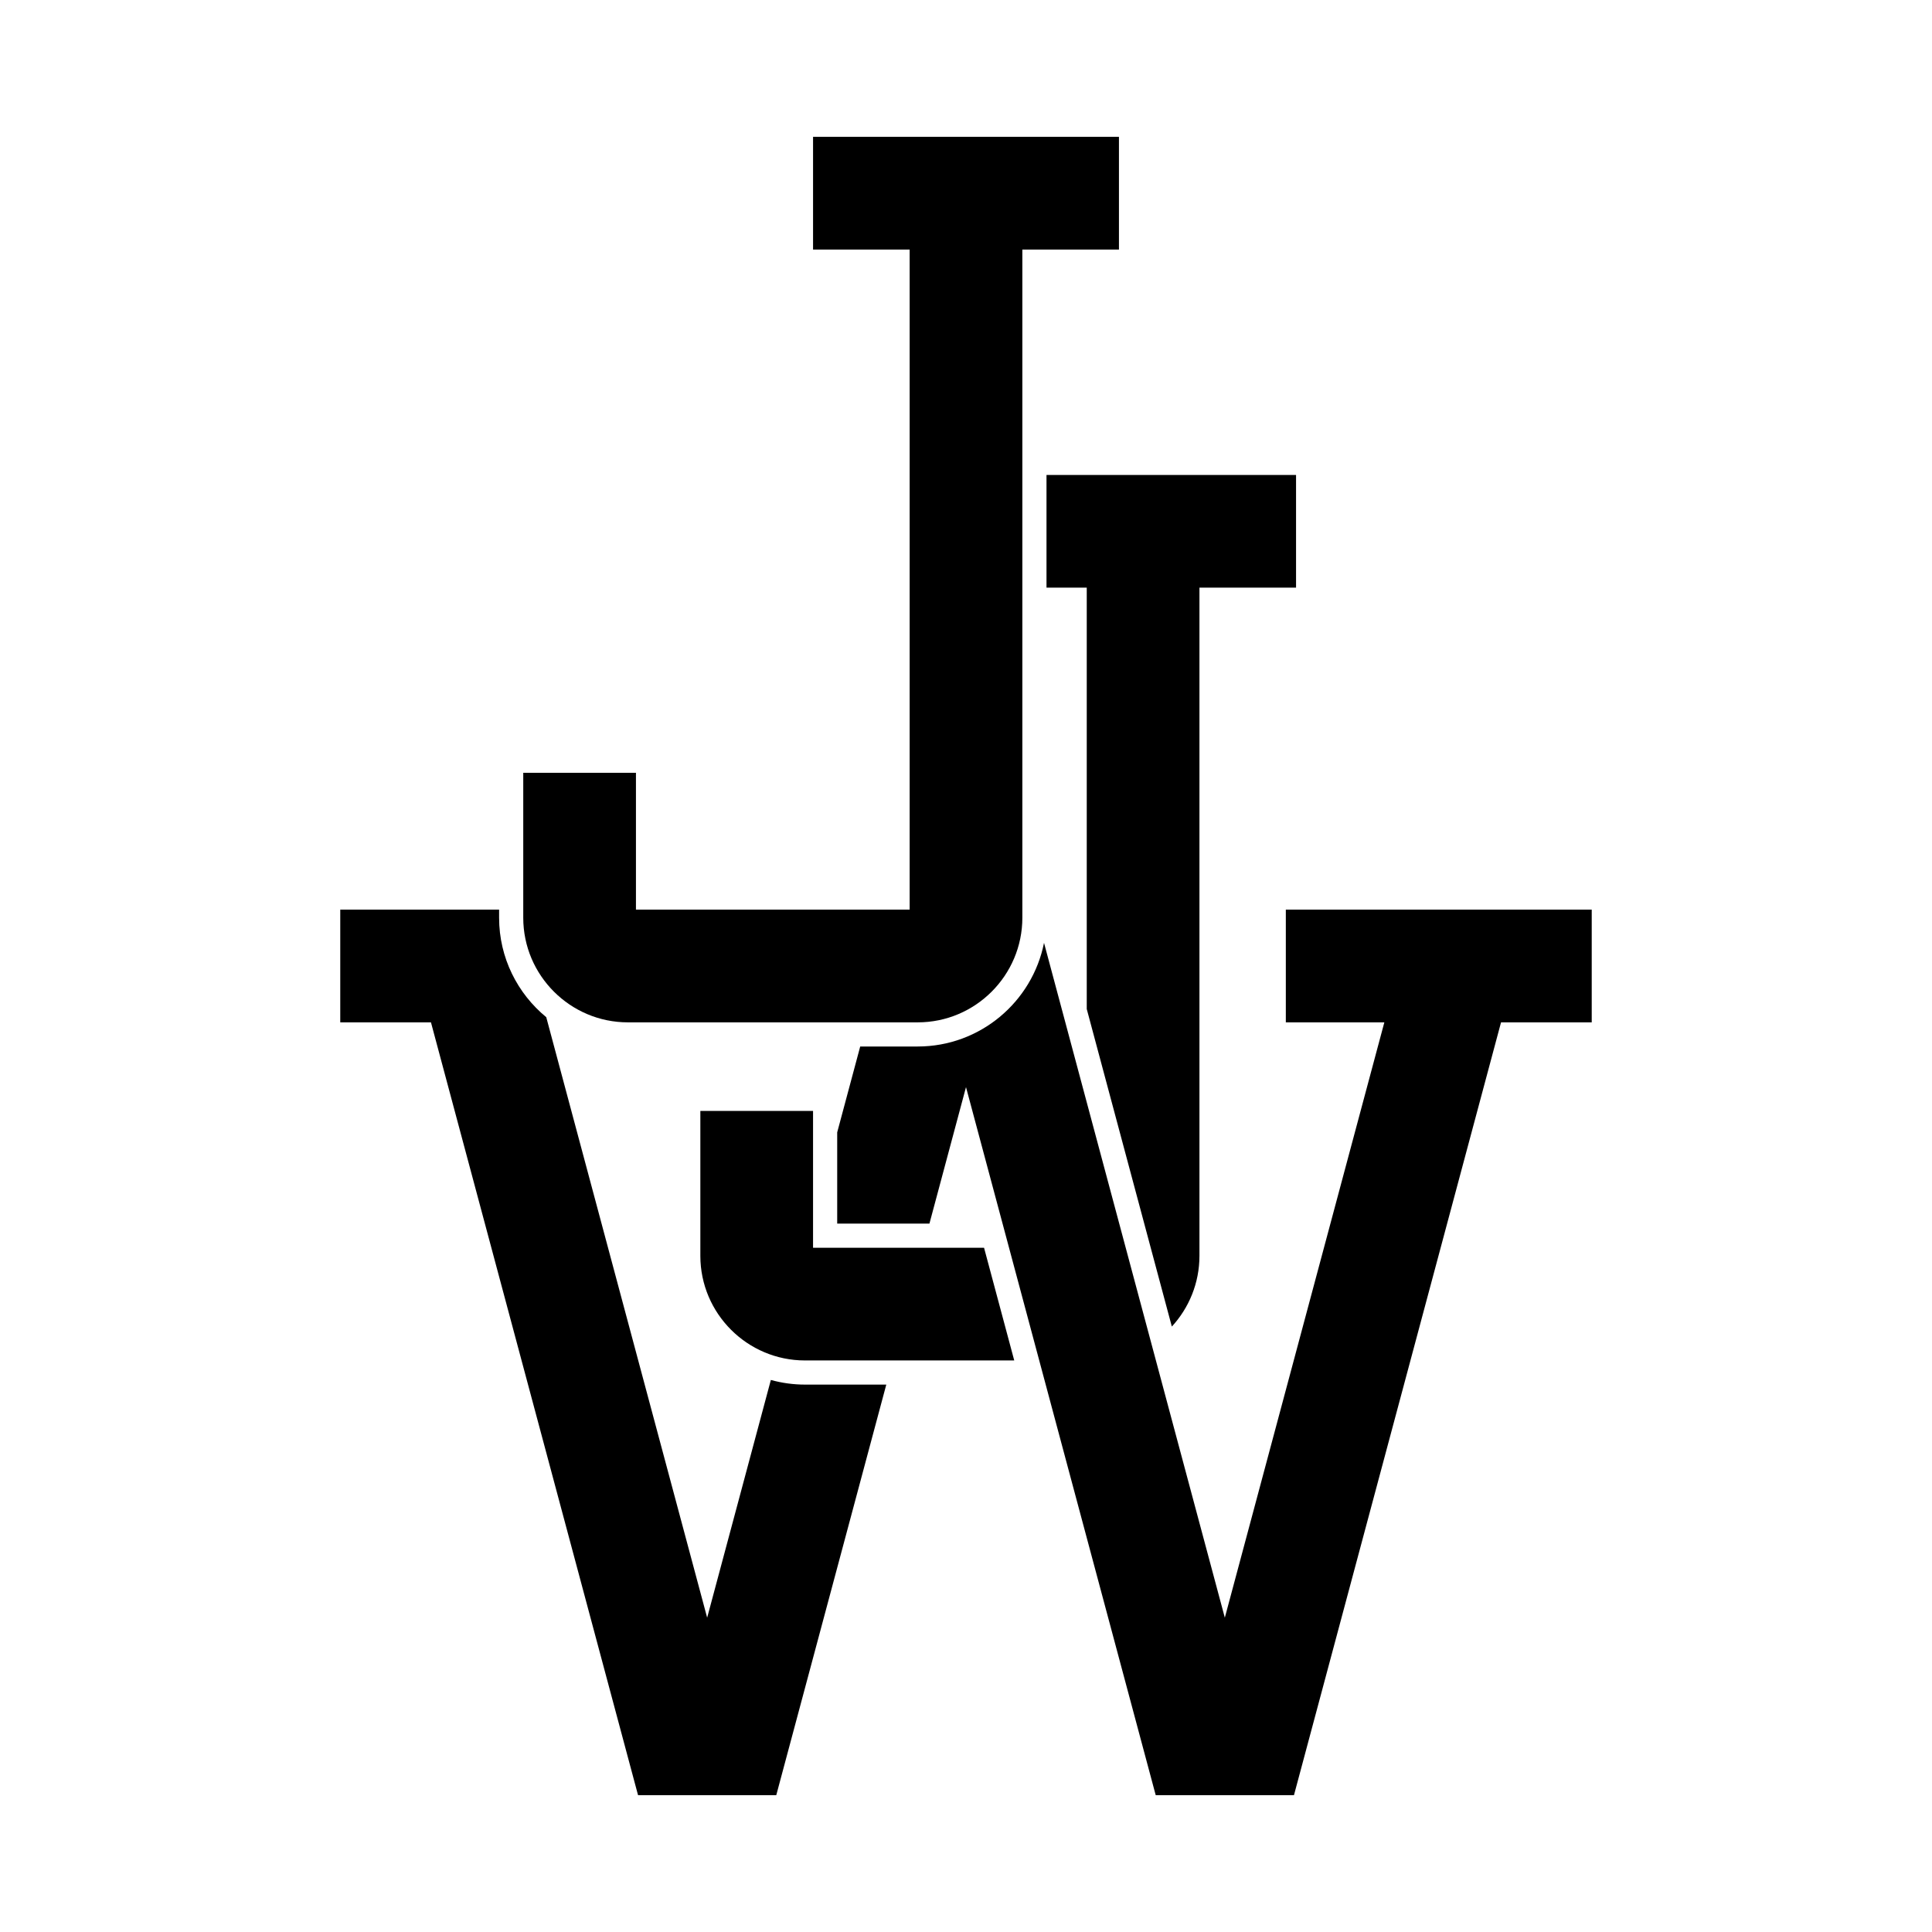 <?xml version="1.0" encoding="utf-8"?>
<!-- Generator: Adobe Illustrator 16.0.0, SVG Export Plug-In . SVG Version: 6.00 Build 0)  -->
<!DOCTYPE svg PUBLIC "-//W3C//DTD SVG 1.1//EN" "http://www.w3.org/Graphics/SVG/1.1/DTD/svg11.dtd">
<svg version="1.1" id="Layer_1" xmlns="http://www.w3.org/2000/svg" xmlns:xlink="http://www.w3.org/1999/xlink" x="0px" y="0px"
	 width="120px" height="120px" viewBox="0 0 120 120" enable-background="new 0 0 120 120" xml:space="preserve">
<g>
	<path d="M63.5,15.5h6v-7h-19v7h6v41h-17V48h-7v9.008c0.003,3.579,2.919,6.492,6.5,6.492h18c3.584,0,6.5-2.916,6.5-6.5V15.5z"/>
	<path d="M65,29.5v7h2.5v26.172l5.285,19.723C73.85,81.236,74.5,79.693,74.5,78V36.5h6v-7H65z"/>
	<path d="M61.121,77.5H50.5V69h-7v9.008c0.003,3.579,2.919,6.492,6.5,6.492h12.996L61.121,77.5z"/>
	<path d="M79.865,56.5v7h6.119l-9.908,36.977l-11.23-41.915C64.117,62.229,60.877,65,57,65h-3.571L52,70.333V76h5.729L60,67.523l0,0
		L71.783,111.5h8.588l12.861-48h5.633v-7H79.865z"/>
	<path d="M50,86c-0.734,0-1.445-0.102-2.121-0.288l-3.956,14.765L33.929,63.18c-1.785-1.467-2.927-3.688-2.929-6.171V56.5h-9.866v7
		h5.634l12.862,48h8.586L55.049,86H50z"/>
</g>
</svg>
